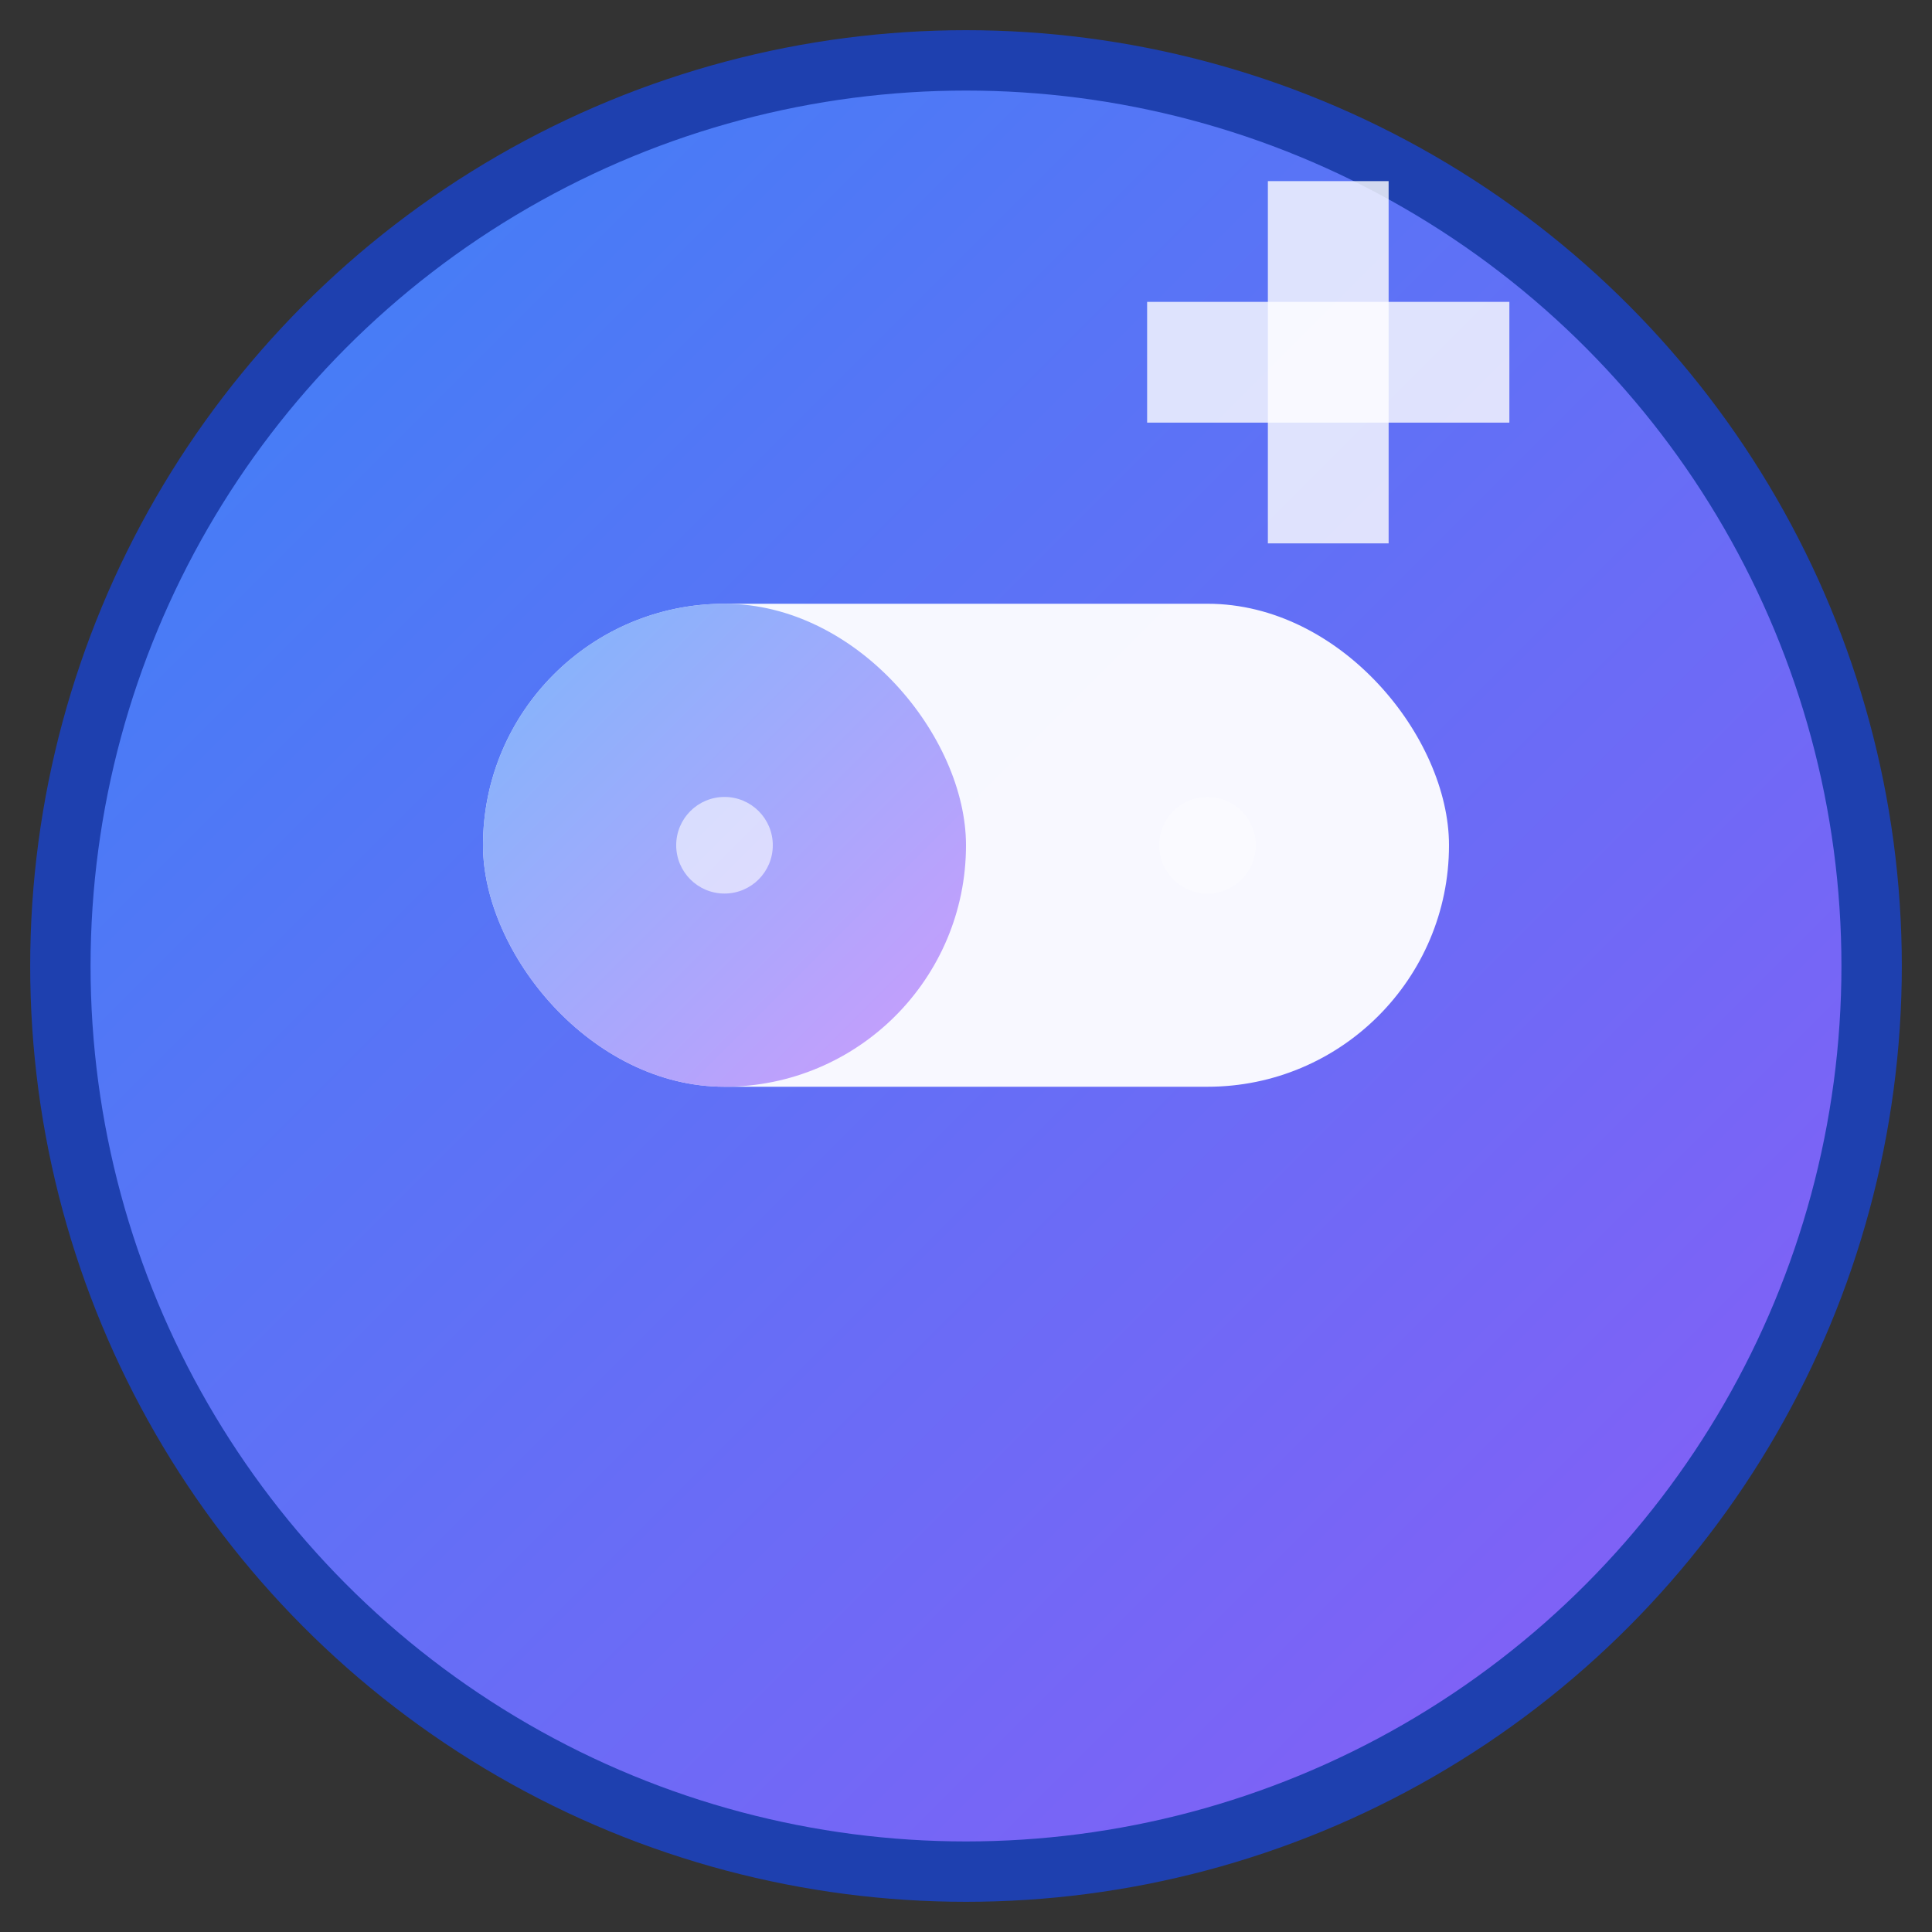 <svg width="16" height="16" viewBox="0 0 16 16" fill="none" xmlns="http://www.w3.org/2000/svg">
  <rect x="0" y="0" width="16" height="16" fill="#333333" stroke="none"/>
  <defs>
    <linearGradient id="gradient16" x1="0%" y1="0%" x2="100%" y2="100%">
      <stop offset="0%" style="stop-color:#3B82F6;stop-opacity:1" />
      <stop offset="100%" style="stop-color:#8B5CF6;stop-opacity:1" />
    </linearGradient>
    <linearGradient id="pillGradient16" x1="0%" y1="0%" x2="100%" y2="100%">
      <stop offset="0%" style="stop-color:#60A5FA;stop-opacity:1" />
      <stop offset="100%" style="stop-color:#C084FC;stop-opacity:1" />
    </linearGradient>
  </defs>
  
  <!-- Background circle -->
  <circle cx="8" cy="8" r="7.5" fill="url(#gradient16)" stroke="#1E40AF" stroke-width="0.5"/>
  
  <!-- Medicine pill -->
  <g transform="translate(4, 5)">
    <rect x="0" y="0" width="8" height="4" rx="2" ry="2" fill="white" opacity="0.95"/>
    <line x1="4" y1="0" x2="4" y2="4" stroke="url(#pillGradient16)" stroke-width="0.8"/>
    <rect x="0" y="0" width="4" height="4" rx="2" ry="2" fill="url(#pillGradient16)" opacity="0.8"/>
    <circle cx="2" cy="2" r="0.4" fill="white" opacity="0.6"/>
    <circle cx="6" cy="2" r="0.4" fill="white" opacity="0.3"/>
  </g>
  
  <!-- Small medical cross -->
  <g transform="translate(11, 3)">
    <rect x="-0.5" y="-1.5" width="1" height="3" fill="white" opacity="0.8"/>
    <rect x="-1.5" y="-0.5" width="3" height="1" fill="white" opacity="0.8"/>
  </g>
</svg>
